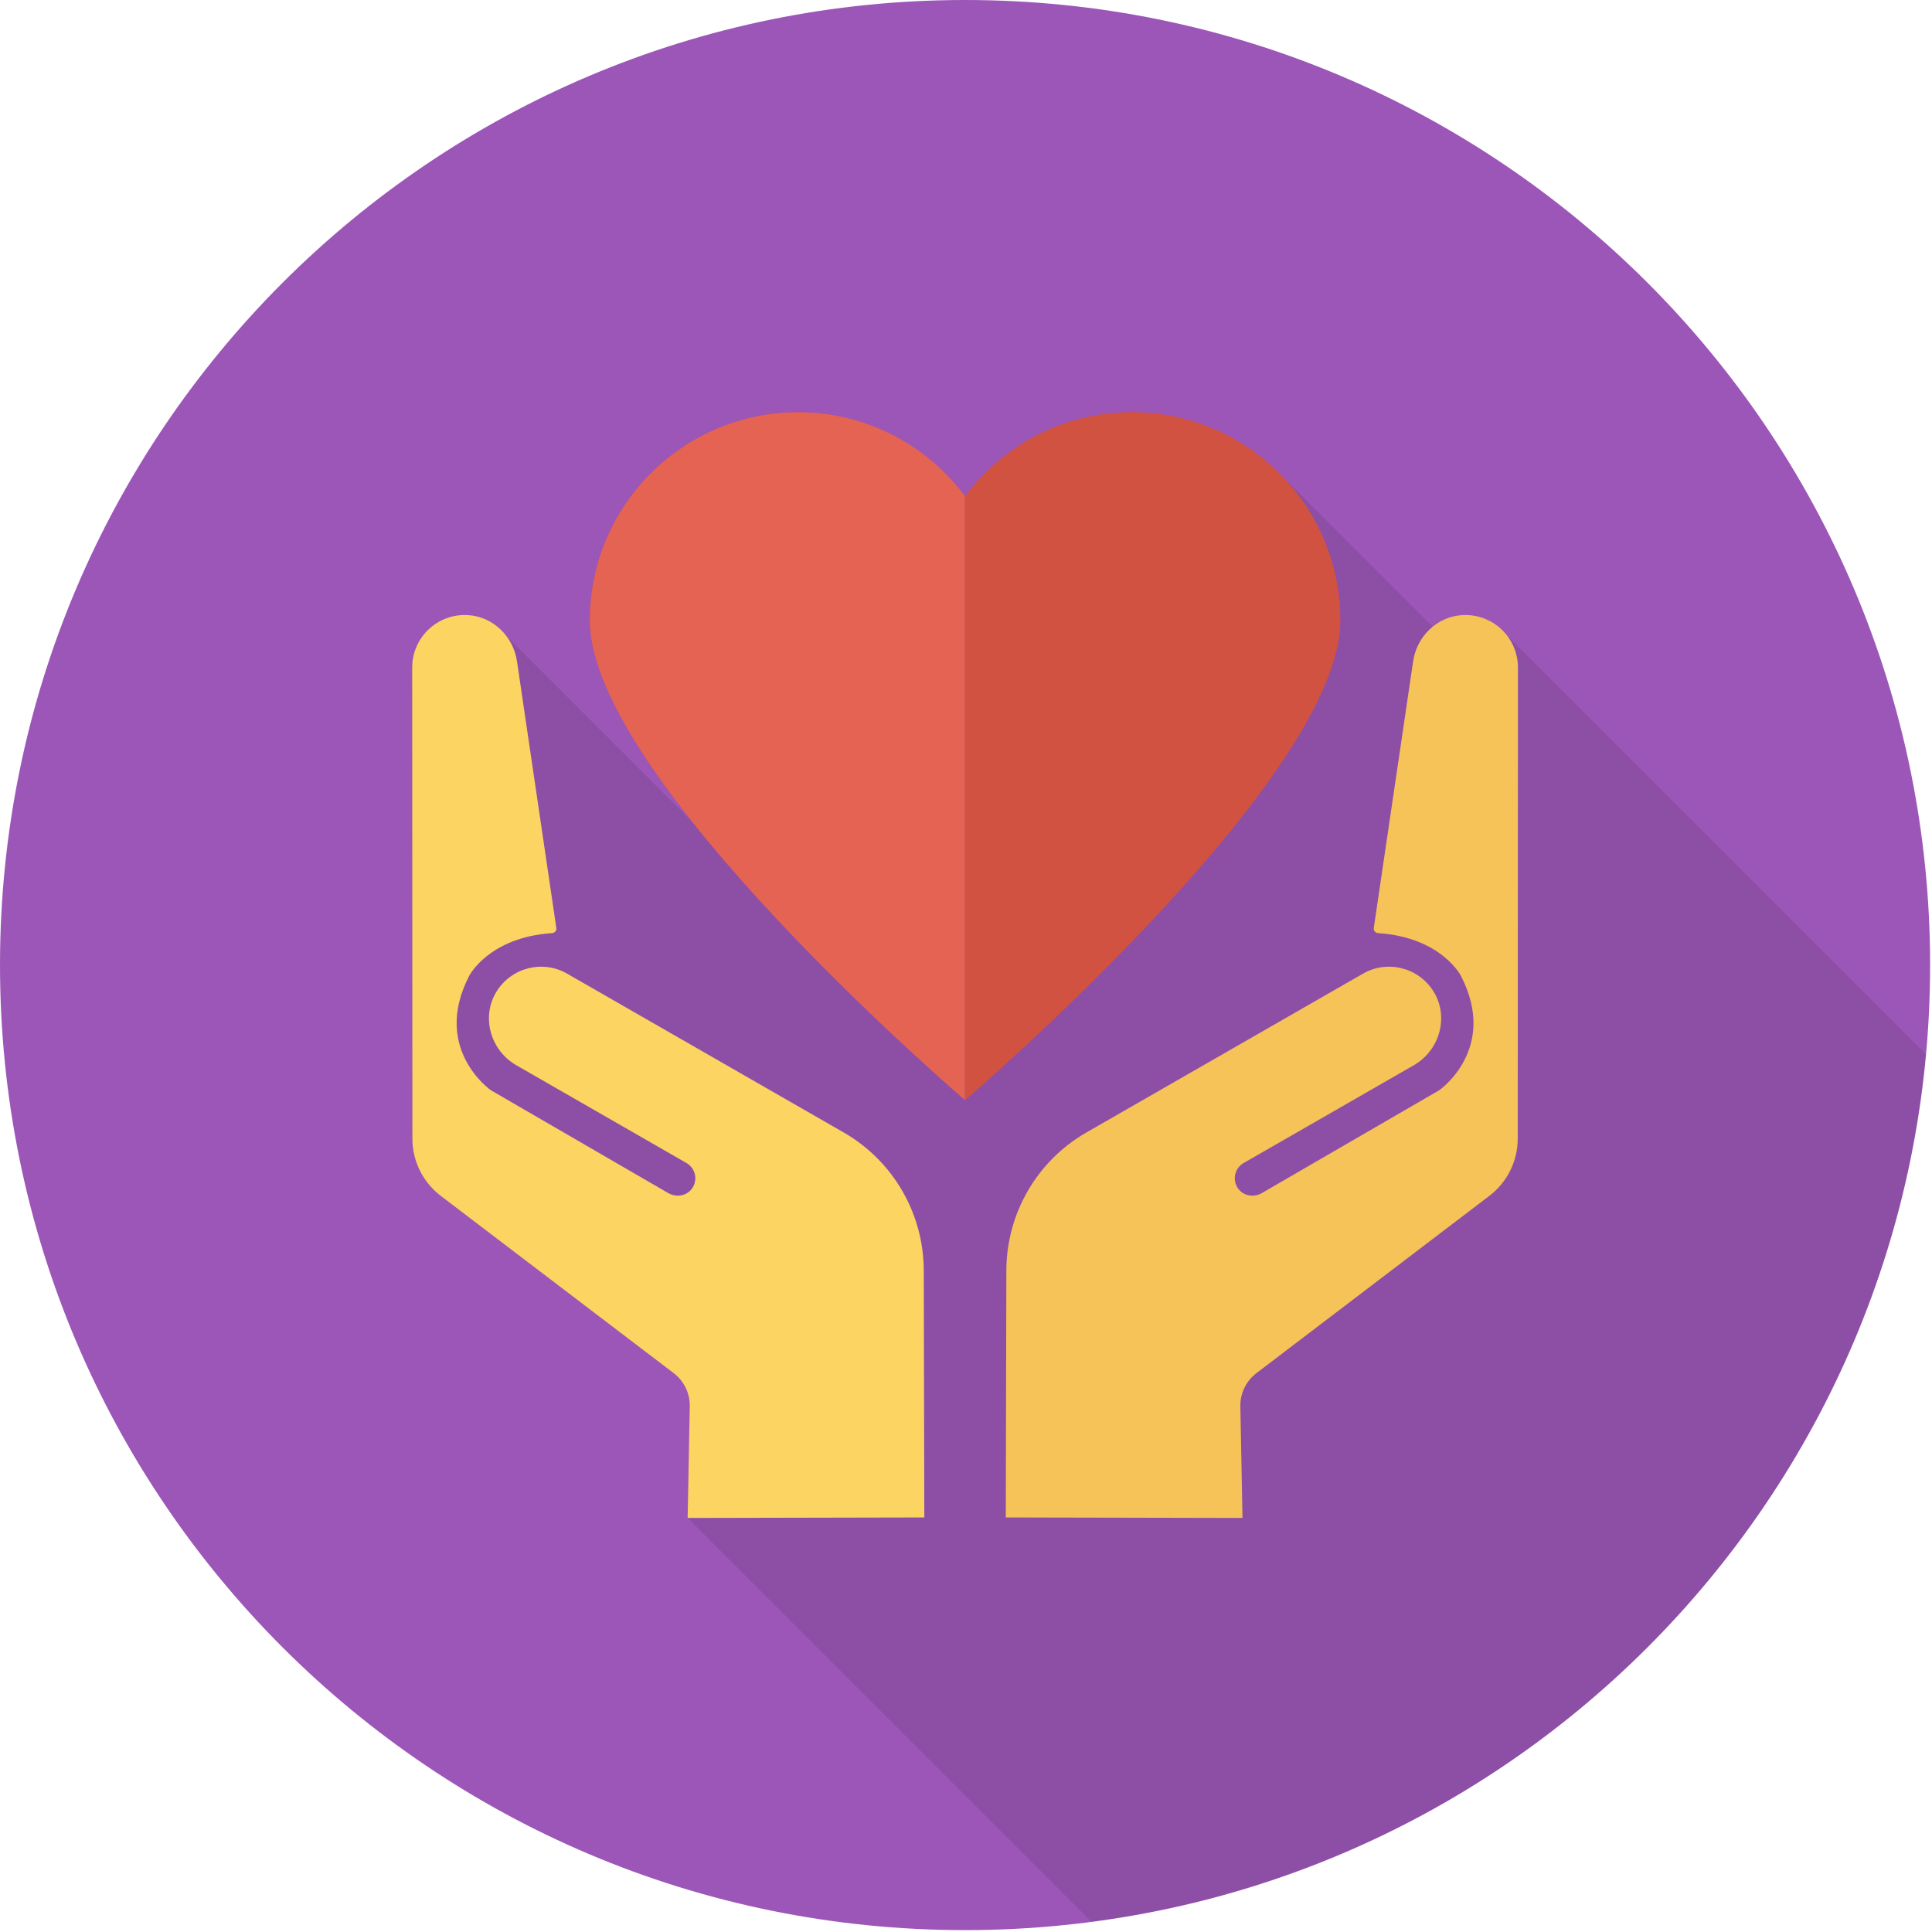 <svg width="130" height="130" viewBox="0 0 130 130" fill="none" xmlns="http://www.w3.org/2000/svg">
<path d="M64.937 129.873C100.8 129.873 129.873 100.8 129.873 64.937C129.873 29.073 100.8 0 64.937 0C29.073 0 0 29.073 0 64.937C0 100.8 29.073 129.873 64.937 129.873Z" fill="#9C56B8"/>
<path opacity="0.1" d="M129.586 70.937L101.328 42.679L100.855 42.205L100.849 42.211C100.182 41.652 99.313 41.329 98.365 41.393C97.621 41.447 96.931 41.731 96.39 42.164L86.555 32.329H86.542C83.985 29.502 80.278 27.73 76.165 27.73C71.566 27.73 67.494 29.962 64.937 33.384C62.38 29.962 58.308 27.73 53.708 27.73C45.956 27.73 39.679 34.007 39.679 41.758C39.679 45.398 42.629 50.308 46.484 55.206L34.079 42.8L33.984 42.692C33.389 41.948 32.51 41.461 31.508 41.393C29.452 41.258 27.734 42.895 27.734 44.924L27.747 76.621C27.747 78.136 28.464 79.571 29.682 80.477L45.321 92.382C46.024 92.909 46.43 93.748 46.417 94.614L46.268 102.136L73.434 129.302C103.324 125.393 126.815 101.171 129.586 70.937Z" fill="black"/>
<path d="M31.507 41.39C33.19 41.498 34.541 42.829 34.787 44.497L37.434 62.441C37.46 62.618 37.328 62.776 37.149 62.788C32.892 63.067 31.574 65.658 31.574 65.658C29.028 70.579 33.026 73.357 33.026 73.357L44.961 80.277C45.494 80.591 46.2 80.48 46.562 79.977C46.975 79.401 46.796 78.611 46.2 78.262L34.718 71.664C32.987 70.653 32.356 68.398 33.422 66.701C34.439 65.083 36.542 64.575 38.176 65.524L56.808 76.223C60.113 78.141 62.15 81.669 62.158 85.49L62.196 102.106L46.269 102.14L46.412 94.62C46.426 93.745 46.02 92.915 45.321 92.388L29.677 80.482C28.463 79.567 27.749 78.136 27.748 76.617L27.734 44.923C27.732 42.89 29.445 41.257 31.507 41.39Z" fill="#FCD462"/>
<path d="M98.366 41.39C96.683 41.498 95.332 42.829 95.086 44.497L92.439 62.441C92.413 62.618 92.546 62.776 92.724 62.788C96.982 63.067 98.299 65.658 98.299 65.658C100.845 70.579 96.848 73.357 96.848 73.357L84.912 80.277C84.379 80.591 83.673 80.48 83.311 79.977C82.898 79.401 83.077 78.611 83.673 78.262L95.155 71.664C96.886 70.653 97.516 68.398 96.451 66.701C95.434 65.083 93.331 64.575 91.697 65.524L73.064 76.223C69.76 78.141 67.723 81.669 67.715 85.49L67.677 102.106L83.604 102.14L83.461 94.62C83.447 93.745 83.852 92.915 84.552 92.388L100.196 80.482C101.41 79.567 102.124 78.136 102.125 76.617L102.139 44.923C102.141 42.89 100.428 41.257 98.366 41.39Z" fill="#F6C358"/>
<path d="M53.706 27.733C45.962 27.733 39.684 34.012 39.684 41.756C39.684 52.418 64.933 74.026 64.937 74.029V33.384C62.38 29.961 58.308 27.733 53.706 27.733Z" fill="#E56353"/>
<path d="M76.167 27.733C71.565 27.733 67.493 29.961 64.937 33.384V33.384V74.029V74.029C64.937 74.029 90.189 52.419 90.189 41.756C90.19 34.012 83.912 27.733 76.167 27.733Z" fill="#D15241"/>
</svg>
